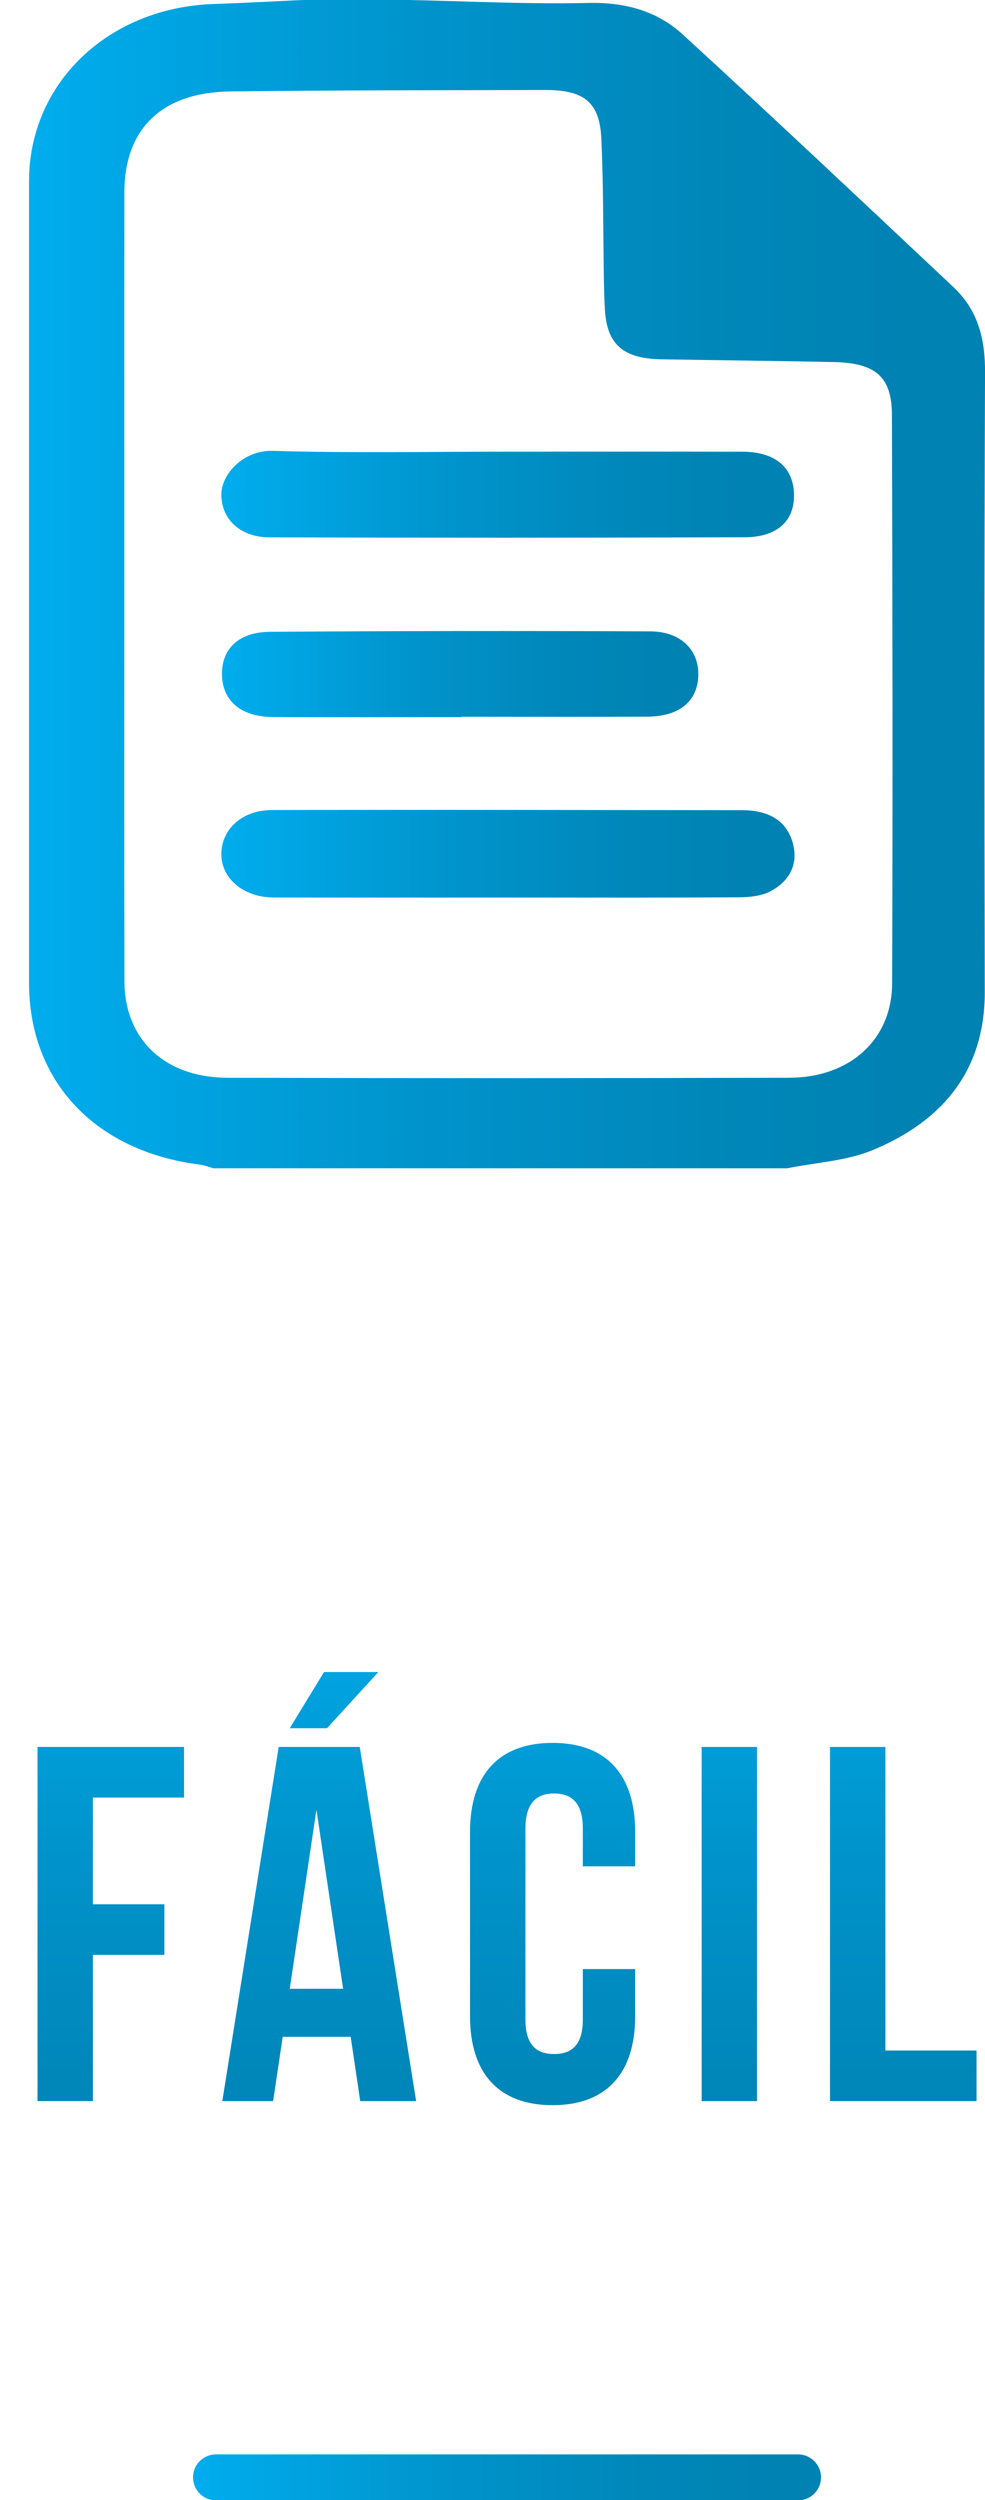 <?xml version="1.0" encoding="utf-8"?>
<!-- Generator: Adobe Illustrator 16.0.0, SVG Export Plug-In . SVG Version: 6.00 Build 0)  -->
<!DOCTYPE svg PUBLIC "-//W3C//DTD SVG 1.1//EN" "http://www.w3.org/Graphics/SVG/1.1/DTD/svg11.dtd">
<svg version="1.1" id="Layer_1" xmlns="http://www.w3.org/2000/svg" xmlns:xlink="http://www.w3.org/1999/xlink" x="0px" y="0px"
	 width="42.91px" height="108.838px" viewBox="0 0 42.91 108.838" enable-background="new 0 0 42.91 108.838" xml:space="preserve">
<g>
	<g>
		<linearGradient id="SVGID_1_" gradientUnits="userSpaceOnUse" x1="4.825" y1="67.482" x2="4.825" y2="99.382">
			<stop  offset="0" style="stop-color:#00ADEE"/>
			<stop  offset="0.035" style="stop-color:#00ABEB"/>
			<stop  offset="0.4" style="stop-color:#0094CC"/>
			<stop  offset="0.712" style="stop-color:#0087BA"/>
			<stop  offset="0.931" style="stop-color:#0082B3"/>
		</linearGradient>
		<path fill="url(#SVGID_1_)" d="M4.047,82.903h3.114v2.202H4.047v6.365H1.634V76.053h6.383v2.203h-3.97V82.903z"/>
		<linearGradient id="SVGID_2_" gradientUnits="userSpaceOnUse" x1="13.906" y1="67.483" x2="13.906" y2="99.383">
			<stop  offset="0" style="stop-color:#00ADEE"/>
			<stop  offset="0.035" style="stop-color:#00ABEB"/>
			<stop  offset="0.4" style="stop-color:#0094CC"/>
			<stop  offset="0.712" style="stop-color:#0087BA"/>
			<stop  offset="0.931" style="stop-color:#0082B3"/>
		</linearGradient>
		<path fill="url(#SVGID_2_)" d="M18.128,91.471h-2.435l-0.416-2.798h-2.961l-0.418,2.798H9.685l2.456-15.418h3.531L18.128,91.471z
			 M16.482,72.793l-2.236,2.445h-1.623l1.492-2.445H16.482z M12.623,86.581h2.324l-1.162-7.797L12.623,86.581z"/>
		<linearGradient id="SVGID_3_" gradientUnits="userSpaceOnUse" x1="24.073" y1="67.482" x2="24.073" y2="99.382">
			<stop  offset="0" style="stop-color:#00ADEE"/>
			<stop  offset="0.035" style="stop-color:#00ABEB"/>
			<stop  offset="0.4" style="stop-color:#0094CC"/>
			<stop  offset="0.712" style="stop-color:#0087BA"/>
			<stop  offset="0.931" style="stop-color:#0082B3"/>
		</linearGradient>
		<path fill="url(#SVGID_3_)" d="M27.67,85.723v2.047c0,2.469-1.228,3.878-3.597,3.878s-3.597-1.409-3.597-3.878v-8.017
			c0-2.467,1.228-3.877,3.597-3.877s3.597,1.41,3.597,3.877v1.498h-2.28v-1.652c0-1.102-0.482-1.52-1.251-1.52
			c-0.767,0-1.249,0.418-1.249,1.52v8.326c0,1.101,0.482,1.497,1.249,1.497c0.769,0,1.251-0.396,1.251-1.497v-2.202H27.67z"/>
		<linearGradient id="SVGID_4_" gradientUnits="userSpaceOnUse" x1="31.773" y1="67.482" x2="31.773" y2="99.382">
			<stop  offset="0" style="stop-color:#00ADEE"/>
			<stop  offset="0.035" style="stop-color:#00ABEB"/>
			<stop  offset="0.4" style="stop-color:#0094CC"/>
			<stop  offset="0.712" style="stop-color:#0087BA"/>
			<stop  offset="0.931" style="stop-color:#0082B3"/>
		</linearGradient>
		<path fill="url(#SVGID_4_)" d="M30.566,76.053h2.413v15.418h-2.413V76.053z"/>
		<linearGradient id="SVGID_5_" gradientUnits="userSpaceOnUse" x1="39.35" y1="67.482" x2="39.35" y2="99.382">
			<stop  offset="0" style="stop-color:#00ADEE"/>
			<stop  offset="0.035" style="stop-color:#00ABEB"/>
			<stop  offset="0.4" style="stop-color:#0094CC"/>
			<stop  offset="0.712" style="stop-color:#0087BA"/>
			<stop  offset="0.931" style="stop-color:#0082B3"/>
		</linearGradient>
		<path fill="url(#SVGID_5_)" d="M36.158,76.053h2.413v13.215h3.97v2.203h-6.383V76.053z"/>
	</g>
	<linearGradient id="SVGID_7_" gradientUnits="userSpaceOnUse" x1="8.409" y1="107.852" x2="35.766" y2="107.852">
		<stop  offset="0" style="stop-color:#00ADEE"/>
		<stop  offset="0.035" style="stop-color:#00ABEB"/>
		<stop  offset="0.4" style="stop-color:#0094CC"/>
		<stop  offset="0.712" style="stop-color:#0087BA"/>
		<stop  offset="0.931" style="stop-color:#0082B3"/>
	</linearGradient>
	
		<line fill="none" stroke="url(#SVGID_7_)" stroke-width="2" stroke-linecap="round" stroke-miterlimit="10" x1="9.409" y1="107.852" x2="34.766" y2="107.852"/>
	<g>
		<linearGradient id="SVGID_8_" gradientUnits="userSpaceOnUse" x1="1.264" y1="25.431" x2="42.91" y2="25.431">
			<stop  offset="0" style="stop-color:#00ADEE"/>
			<stop  offset="0.035" style="stop-color:#00ABEB"/>
			<stop  offset="0.4" style="stop-color:#0094CC"/>
			<stop  offset="0.712" style="stop-color:#0087BA"/>
			<stop  offset="0.931" style="stop-color:#0082B3"/>
		</linearGradient>
		<path fill="url(#SVGID_8_)" d="M34.287,50.862c-8.33,0-16.659,0-24.989,0c-0.191-0.054-0.38-0.133-0.575-0.157
			c-4.579-0.576-7.458-3.629-7.458-7.916c-0.001-11.635-0.001-23.27,0-34.903c0-4.267,3.45-7.563,8.055-7.712
			C10.606,0.132,11.893,0.059,13.18,0c1.536,0,3.073,0,4.609,0c2.617,0.053,5.237,0.189,7.852,0.128
			c1.611-0.038,2.999,0.366,4.091,1.364c3.972,3.633,7.882,7.324,11.802,11.006c1.09,1.023,1.384,2.288,1.377,3.717
			c-0.037,8.99-0.032,17.981-0.012,26.973c0.008,3.321-1.737,5.575-4.877,6.88C36.878,50.543,35.538,50.609,34.287,50.862z
			 M5.416,25.437c0,5.761-0.01,11.522,0.005,17.283c0.006,2.528,1.754,4.192,4.478,4.2c8.164,0.023,16.328,0.022,24.491,0
			c2.635-0.007,4.465-1.661,4.474-4.105c0.031-8.246,0.015-16.493-0.008-24.739c-0.005-1.672-0.704-2.276-2.533-2.314
			c-2.506-0.052-5.011-0.078-7.516-0.12c-1.658-0.028-2.366-0.65-2.456-2.158c-0.028-0.488-0.038-0.979-0.046-1.468
			c-0.033-1.995-0.016-3.993-0.109-5.985c-0.074-1.583-0.75-2.118-2.453-2.113c-4.566,0.014-9.134,0.007-13.7,0.063
			C7.05,4.016,5.42,5.604,5.418,8.378C5.412,14.064,5.416,19.75,5.416,25.437z"/>
		<linearGradient id="SVGID_9_" gradientUnits="userSpaceOnUse" x1="9.644" y1="37.167" x2="34.614" y2="37.167">
			<stop  offset="0" style="stop-color:#00ADEE"/>
			<stop  offset="0.035" style="stop-color:#00ABEB"/>
			<stop  offset="0.4" style="stop-color:#0094CC"/>
			<stop  offset="0.712" style="stop-color:#0087BA"/>
			<stop  offset="0.931" style="stop-color:#0082B3"/>
		</linearGradient>
		<path fill="url(#SVGID_9_)" d="M22.1,39.075c-3.396,0-6.791,0.007-10.186-0.003c-1.295-0.004-2.266-0.822-2.271-1.869
			c-0.006-1.09,0.887-1.936,2.205-1.938c6.831-0.016,13.661-0.001,20.492,0.007c1.08,0.001,1.911,0.404,2.196,1.425
			c0.252,0.904-0.124,1.664-0.984,2.111c-0.394,0.205-0.921,0.254-1.388,0.257C28.81,39.085,25.455,39.075,22.1,39.075z"/>
		<linearGradient id="SVGID_10_" gradientUnits="userSpaceOnUse" x1="9.642" y1="21.519" x2="34.59" y2="21.519">
			<stop  offset="0" style="stop-color:#00ADEE"/>
			<stop  offset="0.035" style="stop-color:#00ABEB"/>
			<stop  offset="0.4" style="stop-color:#0094CC"/>
			<stop  offset="0.712" style="stop-color:#0087BA"/>
			<stop  offset="0.931" style="stop-color:#0082B3"/>
		</linearGradient>
		<path fill="url(#SVGID_10_)" d="M22.171,19.663c3.389,0,6.778-0.004,10.168,0.002c1.409,0.003,2.208,0.659,2.249,1.818
			c0.042,1.175-0.703,1.901-2.149,1.907c-6.899,0.025-13.799,0.025-20.698,0.004c-1.29-0.004-2.1-0.803-2.099-1.87
			c0.002-0.872,0.948-1.934,2.241-1.896C15.309,19.73,18.741,19.663,22.171,19.663z"/>
		<linearGradient id="SVGID_11_" gradientUnits="userSpaceOnUse" x1="9.67" y1="29.349" x2="30.422" y2="29.349">
			<stop  offset="0" style="stop-color:#00ADEE"/>
			<stop  offset="0.035" style="stop-color:#00ABEB"/>
			<stop  offset="0.4" style="stop-color:#0094CC"/>
			<stop  offset="0.712" style="stop-color:#0087BA"/>
			<stop  offset="0.931" style="stop-color:#0082B3"/>
		</linearGradient>
		<path fill="url(#SVGID_11_)" d="M20.1,31.22c-2.742,0-5.485,0.015-8.227-0.005c-1.391-0.011-2.197-0.722-2.203-1.862
			c-0.006-1.11,0.724-1.837,2.095-1.847c5.524-0.039,11.05-0.043,16.574-0.019c1.347,0.007,2.146,0.849,2.079,1.99
			c-0.063,1.083-0.851,1.715-2.213,1.722c-2.701,0.013-5.403,0.004-8.105,0.004C20.1,31.209,20.1,31.215,20.1,31.22z"/>
	</g>
</g>
</svg>
